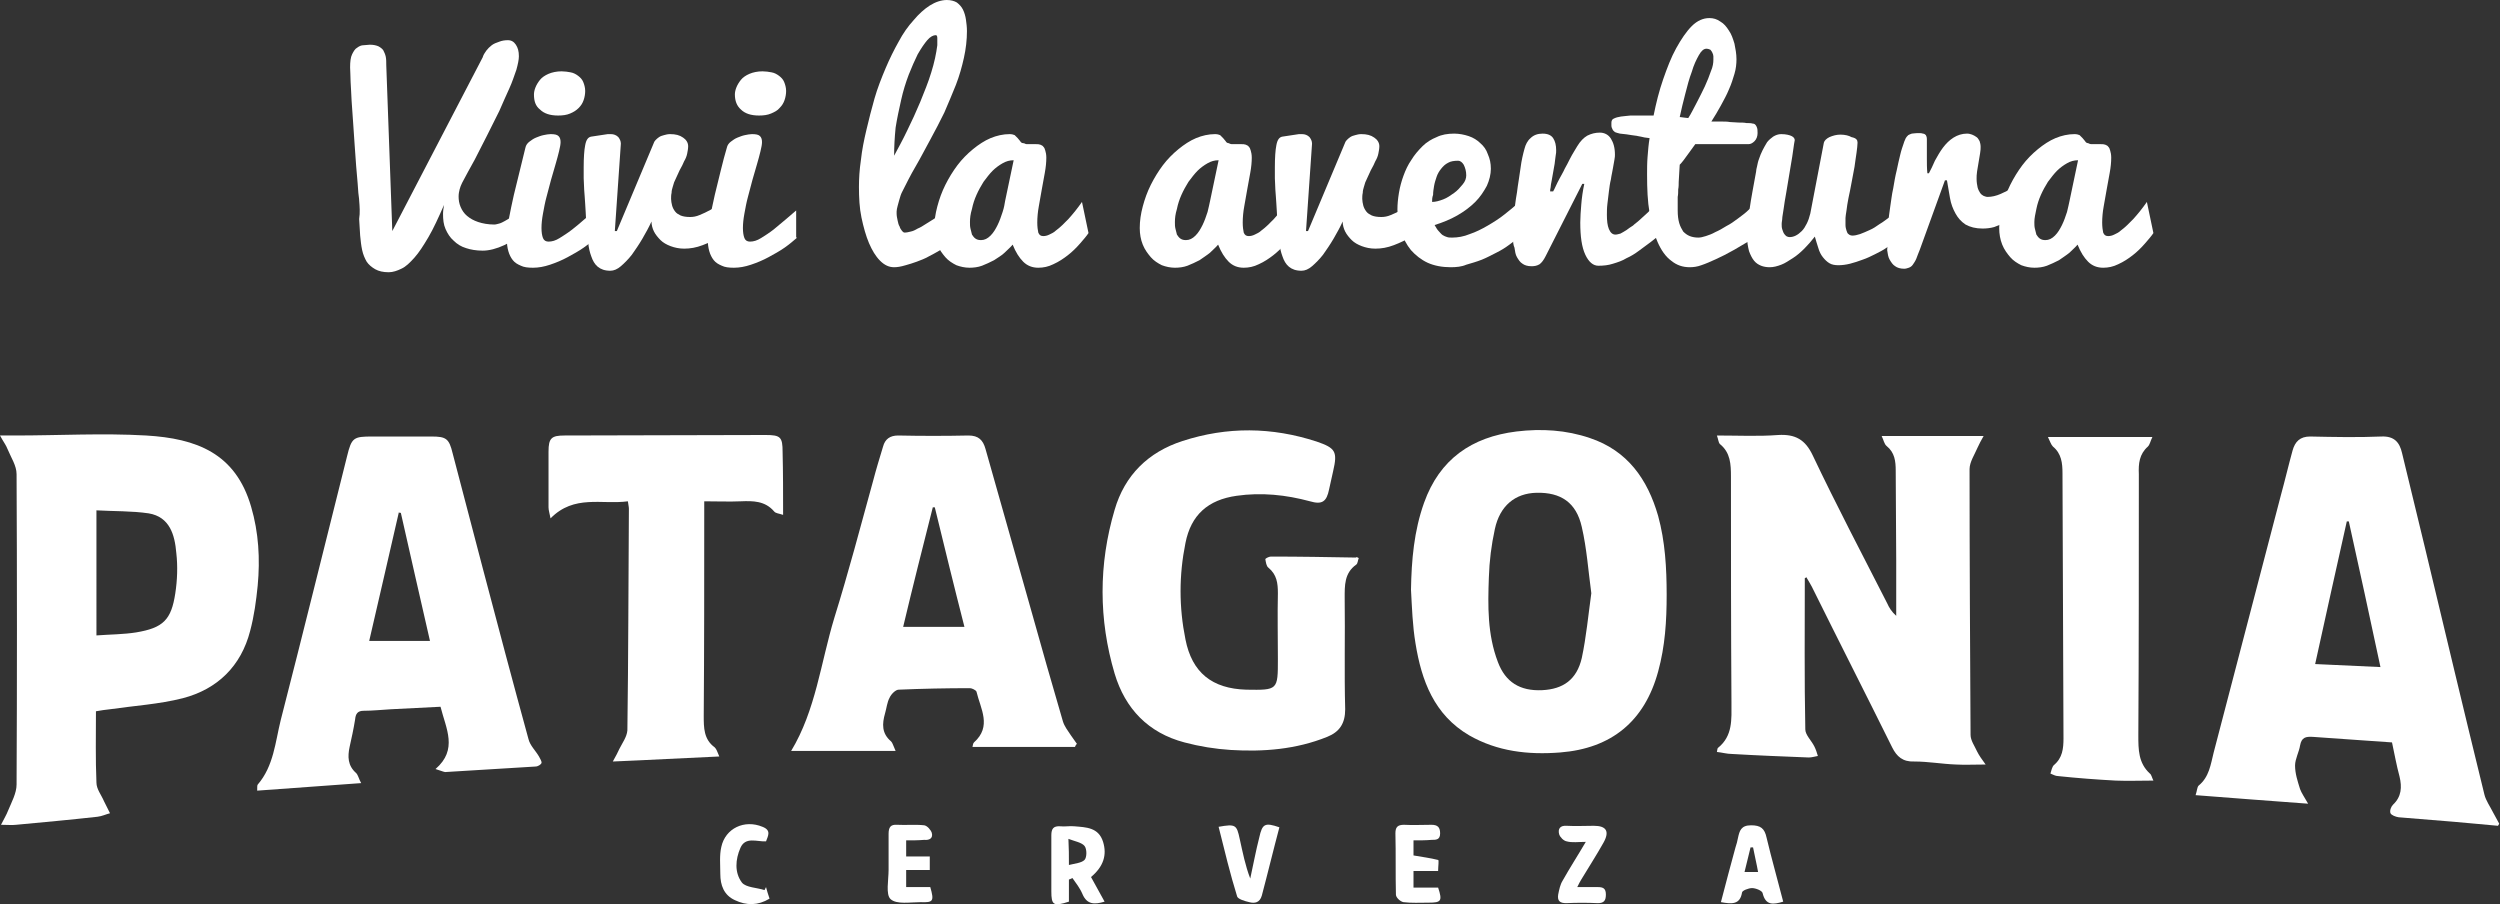 <?xml version="1.0" encoding="utf-8"?>
<!-- Generator: Adobe Illustrator 19.0.0, SVG Export Plug-In . SVG Version: 6.00 Build 0)  -->
<svg version="1.1" id="Layer_1" xmlns="http://www.w3.org/2000/svg" xmlns:xlink="http://www.w3.org/1999/xlink" x="0px" y="0px"
	 viewBox="-56 307 497.7 180" style="enable-background:new -56 307 497.7 180;" xml:space="preserve">
<rect x="-56" y="307" width="497.7" height="180" fill="#333333" stroke="none"/>
<style type="text/css">
	.st0{fill:#FFFFFF;}
</style>
<g>
	<g>
		<path class="st0" d="M15.5,346.9c0,0,0-0.4-0.1-1c-0.1-0.6-0.1-1.4-0.2-2.4c-0.1-1-0.2-2.2-0.3-3.5c-0.1-1.3-0.2-2.7-0.3-4.2
			s-0.2-2.9-0.3-4.4c-0.1-1.5-0.2-2.9-0.3-4.3c-0.1-1.4-0.1-2.6-0.2-3.8c0-1.2-0.1-2.1-0.1-2.9c0-1.1,0.1-2,0.4-2.6
			c0.3-0.6,0.6-1.1,1-1.3c0.4-0.3,0.8-0.5,1.3-0.5s0.8-0.1,1.2-0.1c0.7,0,1.2,0.1,1.7,0.3c0.4,0.2,0.8,0.5,1,0.8
			c0.2,0.4,0.4,0.8,0.5,1.3c0.1,0.5,0.1,1.1,0.1,1.7l1.2,33l18-34.6c0.1-0.4,0.4-0.9,0.7-1.3c0.3-0.4,0.7-0.8,1.1-1.1
			c0.4-0.3,0.9-0.5,1.5-0.7c0.5-0.2,1.1-0.3,1.7-0.3c0.7,0,1.2,0.3,1.6,0.9c0.4,0.6,0.6,1.3,0.6,2.3c0,0.7-0.2,1.6-0.5,2.7
			c-0.4,1.1-0.8,2.4-1.4,3.7s-1.3,2.9-2,4.5c-0.8,1.6-1.6,3.2-2.4,4.8c-0.8,1.6-1.7,3.3-2.5,4.9c-0.9,1.6-1.7,3.1-2.5,4.6
			c-0.2,0.4-0.4,0.9-0.5,1.3s-0.2,0.9-0.2,1.4c0,0.7,0.1,1.4,0.4,2.1c0.3,0.7,0.7,1.3,1.3,1.8c0.6,0.5,1.3,0.9,2.2,1.2
			c0.9,0.3,2,0.5,3.2,0.5c0.3,0,0.6-0.1,1-0.2c0.4-0.1,0.7-0.3,1.1-0.5c0.4-0.2,0.8-0.5,1.2-0.7c0.4-0.3,0.8-0.6,1.2-0.8
			c0.9-0.7,1.8-1.4,2.7-2.3l-0.6,5.7c-1.5,1.2-3.1,2.2-4.6,2.9c-1.5,0.7-3,1.1-4.3,1.1c-1.3,0-2.4-0.2-3.3-0.5
			c-1-0.3-1.8-0.8-2.5-1.5c-0.7-0.6-1.2-1.4-1.6-2.3c-0.4-0.9-0.5-1.9-0.5-3c0-0.6,0.1-1.2,0.2-1.8c-1.1,2.5-2.1,4.7-3.1,6.4
			c-1,1.7-1.9,3.1-2.8,4.1c-0.9,1-1.7,1.8-2.6,2.2c-0.8,0.4-1.7,0.7-2.5,0.7c-1.1,0-2-0.2-2.7-0.6c-0.7-0.4-1.3-0.9-1.7-1.5
			c-0.4-0.7-0.7-1.4-0.9-2.3c-0.2-0.9-0.3-1.9-0.4-2.9c-0.1-1.1-0.1-2.2-0.2-3.3C15.7,349.3,15.6,348.1,15.5,346.9z"/>
		<path class="st0" d="M62.7,354.3c-0.7,0.6-1.5,1.3-2.5,2c-1,0.7-2.1,1.3-3.2,1.9c-1.1,0.6-2.3,1.1-3.5,1.5s-2.3,0.6-3.4,0.6
			c-1,0-1.8-0.1-2.4-0.4c-0.7-0.3-1.2-0.6-1.6-1.1c-0.4-0.5-0.7-1.1-0.9-1.8c-0.2-0.7-0.3-1.5-0.3-2.3c0-1.2,0.1-2.5,0.4-4.1
			c0.3-1.5,0.6-3.1,1-4.8s0.8-3.3,1.2-4.9c0.4-1.6,0.8-3.2,1.1-4.5c0.1-0.5,0.4-0.9,0.8-1.2s0.8-0.6,1.3-0.8c0.5-0.2,1-0.4,1.5-0.5
			c0.5-0.1,1-0.2,1.4-0.2c0.8,0,1.3,0.1,1.6,0.4c0.3,0.3,0.4,0.7,0.4,1.2c0,0.4-0.1,1-0.3,1.8c-0.2,0.8-0.4,1.6-0.7,2.6
			c-0.3,1-0.6,2-0.9,3.1c-0.3,1.1-0.6,2.2-0.9,3.4c-0.3,1.1-0.5,2.2-0.7,3.3c-0.2,1.1-0.3,2-0.3,2.9c0,0.8,0.1,1.5,0.3,2
			c0.2,0.5,0.6,0.7,1.1,0.7c0.7,0,1.4-0.2,2.2-0.7c0.8-0.5,1.6-1,2.5-1.7s1.6-1.3,2.4-2c0.8-0.7,1.5-1.3,2.1-1.8V354.3z M50.3,325.8
			c0-0.4,0.1-0.9,0.3-1.4c0.2-0.5,0.5-1,0.9-1.5c0.4-0.5,1-0.9,1.7-1.2s1.6-0.5,2.6-0.5c0.6,0,1.3,0.1,1.8,0.2
			c0.6,0.1,1.1,0.4,1.5,0.7c0.4,0.3,0.8,0.7,1,1.2c0.2,0.5,0.4,1.1,0.4,1.8c0,0.6-0.1,1.2-0.3,1.8c-0.2,0.6-0.5,1.1-1,1.6
			s-1,0.8-1.7,1.1c-0.7,0.3-1.5,0.4-2.4,0.4c-1.6,0-2.8-0.4-3.6-1.2C50.6,328.1,50.3,327.1,50.3,325.8z"/>
		<path class="st0" d="M60.7,351.2c-0.1-1.4-0.1-2.6-0.2-3.6s-0.1-2-0.2-2.8c0-0.8-0.1-1.6-0.1-2.3c0-0.7,0-1.4,0-2.2
			c0-1.9,0.1-3.4,0.3-4.4c0.2-1.1,0.6-1.6,1.2-1.7l3.3-0.5c0.1,0,0.2,0,0.3,0c0.1,0,0.2,0,0.3,0c0.6,0,1.1,0.2,1.5,0.6
			c0.3,0.4,0.5,0.8,0.5,1.3L66.4,353l0.4,0l7.3-17.4c0.1-0.3,0.2-0.5,0.4-0.7c0.2-0.2,0.4-0.4,0.7-0.6c0.3-0.2,0.6-0.3,1-0.4
			c0.4-0.1,0.7-0.2,1.2-0.2c1.1,0,1.9,0.2,2.6,0.7c0.6,0.4,1,1,1,1.7c0,0.5-0.1,1-0.2,1.5c-0.1,0.5-0.3,1-0.6,1.5
			c-0.2,0.5-0.5,1.1-0.9,1.8c-0.3,0.7-0.7,1.5-1.1,2.4c-0.1,0.3-0.2,0.7-0.3,1c-0.1,0.3-0.2,0.7-0.2,1.1c-0.1,0.4-0.1,0.8-0.1,1.2
			c0,0.4,0.1,0.9,0.2,1.3s0.3,0.8,0.6,1.2s0.7,0.6,1.1,0.8c0.5,0.2,1.1,0.3,1.9,0.3c0.6,0,1.2-0.1,1.9-0.4c0.7-0.3,1.4-0.6,2.1-1
			c0.8-0.4,1.5-0.9,2.3-1.4v6.5c-1.2,0.8-2.5,1.4-3.8,1.9c-1.3,0.5-2.5,0.7-3.7,0.7c-1,0-1.9-0.2-2.7-0.5c-0.8-0.3-1.5-0.7-2-1.2
			c-0.5-0.5-1-1.1-1.3-1.7c-0.3-0.6-0.5-1.3-0.5-2c-0.5,1.1-1.1,2.2-1.8,3.4c-0.7,1.2-1.4,2.2-2.1,3.2c-0.7,0.9-1.5,1.7-2.2,2.3
			c-0.7,0.6-1.4,0.9-2.1,0.9c-1.1,0-1.9-0.3-2.5-0.8c-0.6-0.5-1-1.2-1.3-2.1c-0.3-0.8-0.5-1.7-0.6-2.7c-0.1-1-0.2-1.9-0.2-2.8
			L60.7,351.2z"/>
		<path class="st0" d="M102.7,354.3c-0.7,0.6-1.5,1.3-2.5,2c-1,0.7-2.1,1.3-3.2,1.9c-1.1,0.6-2.3,1.1-3.5,1.5
			c-1.2,0.4-2.3,0.6-3.4,0.6c-1,0-1.8-0.1-2.4-0.4c-0.7-0.3-1.2-0.6-1.6-1.1c-0.4-0.5-0.7-1.1-0.9-1.8c-0.2-0.7-0.3-1.5-0.3-2.3
			c0-1.2,0.1-2.5,0.4-4.1c0.3-1.5,0.6-3.1,1-4.8c0.4-1.7,0.8-3.3,1.2-4.9c0.4-1.6,0.8-3.2,1.2-4.5c0.1-0.5,0.4-0.9,0.8-1.2
			c0.4-0.3,0.8-0.6,1.3-0.8c0.5-0.2,1-0.4,1.5-0.5s1-0.2,1.4-0.2c0.8,0,1.3,0.1,1.6,0.4c0.3,0.3,0.4,0.7,0.4,1.2
			c0,0.4-0.1,1-0.3,1.8c-0.2,0.8-0.4,1.6-0.7,2.6c-0.3,1-0.6,2-0.9,3.1c-0.3,1.1-0.6,2.2-0.9,3.4c-0.3,1.1-0.5,2.2-0.7,3.3
			c-0.2,1.1-0.3,2-0.3,2.9c0,0.8,0.1,1.5,0.3,2c0.2,0.5,0.6,0.7,1.1,0.7c0.7,0,1.4-0.2,2.2-0.7c0.8-0.5,1.6-1,2.5-1.7
			c0.8-0.7,1.6-1.3,2.4-2c0.8-0.7,1.5-1.3,2.1-1.8V354.3z M90.3,325.8c0-0.4,0.1-0.9,0.3-1.4c0.2-0.5,0.5-1,0.9-1.5
			c0.4-0.5,1-0.9,1.7-1.2s1.6-0.5,2.6-0.5c0.6,0,1.3,0.1,1.8,0.2c0.6,0.1,1.1,0.4,1.5,0.7c0.4,0.3,0.8,0.7,1,1.2s0.4,1.1,0.4,1.8
			c0,0.6-0.1,1.2-0.3,1.8c-0.2,0.6-0.5,1.1-1,1.6c-0.4,0.5-1,0.8-1.7,1.1c-0.7,0.3-1.5,0.4-2.4,0.4c-1.6,0-2.8-0.4-3.6-1.2
			C90.7,328.1,90.3,327.1,90.3,325.8z"/>
		<path class="st0" d="M122,360.2c-1,0-1.9-0.4-2.8-1.3c-0.9-0.9-1.6-2.1-2.2-3.5s-1.1-3.2-1.5-5.1c-0.4-1.9-0.5-4-0.5-6.1
			c0-1.6,0.1-3.4,0.4-5.4c0.2-1.9,0.6-3.9,1.1-6c0.5-2.1,1-4.1,1.6-6.2s1.4-4.1,2.2-6c0.8-1.9,1.7-3.7,2.6-5.3
			c0.9-1.7,1.9-3.1,3-4.3c1-1.2,2.1-2.2,3.2-2.9c1.1-0.7,2.3-1.1,3.4-1.1c0.8,0,1.5,0.2,2,0.5c0.5,0.4,0.9,0.8,1.2,1.4
			c0.3,0.6,0.5,1.3,0.6,2c0.1,0.7,0.2,1.5,0.2,2.3c0,1.7-0.2,3.5-0.6,5.3c-0.4,1.8-0.9,3.6-1.6,5.4c-0.7,1.8-1.5,3.6-2.3,5.5
			c-0.9,1.8-1.8,3.6-2.8,5.4c-1,1.8-1.9,3.6-2.9,5.3s-1.9,3.5-2.7,5.1c-0.1,0.2-0.2,0.4-0.3,0.7c-0.1,0.3-0.2,0.6-0.3,1
			c-0.1,0.3-0.2,0.7-0.3,1.1c-0.1,0.4-0.2,0.8-0.2,1.1v0.4c0,0.5,0.1,0.9,0.2,1.4s0.2,0.9,0.4,1.2c0.1,0.4,0.3,0.6,0.5,0.9
			c0.2,0.2,0.3,0.3,0.5,0.3c0.4,0,0.8-0.1,1.2-0.2c0.5-0.1,0.9-0.3,1.4-0.6c0.5-0.2,1-0.5,1.6-0.9c0.5-0.3,1.1-0.7,1.6-1
			c1.2-0.8,2.4-1.7,3.7-2.7l2.3,5.8c-1.6,1.2-3.3,2.2-4.9,3.2c-0.7,0.4-1.4,0.8-2.2,1.2c-0.7,0.4-1.5,0.7-2.3,1
			c-0.8,0.3-1.5,0.5-2.2,0.7C123.3,360.1,122.6,360.2,122,360.2z M122,338c0.8-1.5,1.7-3.1,2.6-5c0.9-1.8,1.8-3.8,2.6-5.7
			c0.8-2,1.6-3.9,2.2-5.9c0.6-1.9,1-3.8,1.2-5.4c0-0.5,0-1,0-1.4c0-0.4-0.1-0.6-0.3-0.6c-0.5,0-1.1,0.3-1.7,1
			c-0.6,0.7-1.2,1.6-1.9,2.8c-0.6,1.2-1.2,2.6-1.8,4.1c-0.6,1.6-1.1,3.2-1.5,5c-0.4,1.8-0.8,3.6-1.1,5.5
			C122.1,334.4,122,336.3,122,338z"/>
		<path class="st0" d="M160.7,353.4c-0.4,0.6-1,1.3-1.7,2.1c-0.7,0.8-1.5,1.6-2.4,2.3c-0.9,0.7-1.8,1.3-2.9,1.8c-1,0.5-2,0.7-3,0.7
			c-1.2,0-2.2-0.4-3-1.2c-0.8-0.8-1.5-1.9-2.1-3.4c-0.4,0.5-1,1-1.6,1.6s-1.4,1-2.1,1.5c-0.8,0.4-1.6,0.8-2.4,1.1
			c-0.8,0.3-1.7,0.4-2.5,0.4c-0.9,0-1.8-0.2-2.6-0.5c-0.8-0.4-1.6-0.9-2.2-1.6c-0.6-0.7-1.2-1.5-1.6-2.5c-0.4-1-0.6-2.1-0.6-3.3
			c0-1.4,0.2-2.8,0.6-4.3c0.4-1.5,0.9-2.9,1.6-4.3c0.7-1.4,1.5-2.7,2.4-3.9c0.9-1.2,2-2.3,3.1-3.2c1.1-0.9,2.3-1.7,3.5-2.2
			c1.2-0.5,2.5-0.8,3.8-0.8c0.4,0,0.8,0.1,1,0.2c0.2,0.2,0.4,0.4,0.6,0.6c0.2,0.2,0.3,0.4,0.5,0.6c0.1,0.2,0.3,0.4,0.6,0.4
			s0.4,0.2,0.7,0.2c0.2,0,0.5,0,0.7,0c0.2,0,0.4,0,0.6,0c0.2,0,0.4,0,0.6,0c0.3,0,0.5,0,0.8,0.1c0.2,0.1,0.5,0.2,0.6,0.4
			c0.2,0.2,0.3,0.4,0.4,0.8c0.1,0.3,0.2,0.8,0.2,1.4c0,0.9-0.1,1.9-0.3,3c-0.2,1.1-0.4,2.2-0.6,3.3c-0.2,1.1-0.4,2.3-0.6,3.4
			c-0.2,1.1-0.3,2.2-0.3,3.2c0,0.9,0.1,1.5,0.2,2c0.2,0.5,0.5,0.7,1,0.7c0.4,0,0.8-0.1,1.2-0.3c0.4-0.2,0.9-0.4,1.3-0.8
			c0.4-0.3,0.9-0.7,1.3-1.1c0.4-0.4,0.8-0.8,1.2-1.2c0.9-1,1.8-2.1,2.7-3.4L160.7,353.4z M137.1,351.2c0,0.5,0,0.9,0.1,1.3
			c0.1,0.4,0.2,0.8,0.3,1.2c0.2,0.3,0.4,0.6,0.7,0.8c0.3,0.2,0.6,0.3,1.1,0.3c0.7,0,1.3-0.3,1.9-0.9c0.6-0.6,1-1.3,1.4-2.1
			c0.4-0.8,0.7-1.7,1-2.6s0.4-1.6,0.5-2.2l1.7-8.1c-0.8,0-1.5,0.2-2.2,0.6c-0.7,0.4-1.4,0.9-2,1.5s-1.2,1.4-1.8,2.2
			c-0.5,0.8-1,1.7-1.4,2.6c-0.4,0.9-0.7,1.8-0.9,2.8C137.2,349.6,137.1,350.4,137.1,351.2z"/>
		<path class="st0" d="M201.6,353.4c-0.4,0.6-1,1.3-1.7,2.1c-0.7,0.8-1.5,1.6-2.4,2.3c-0.9,0.7-1.8,1.3-2.9,1.8c-1,0.5-2,0.7-3,0.7
			c-1.2,0-2.2-0.4-3-1.2c-0.8-0.8-1.5-1.9-2.1-3.4c-0.4,0.5-1,1-1.6,1.6c-0.6,0.5-1.4,1-2.1,1.5c-0.8,0.4-1.6,0.8-2.4,1.1
			c-0.8,0.3-1.7,0.4-2.5,0.4c-0.9,0-1.8-0.2-2.6-0.5c-0.8-0.4-1.6-0.9-2.2-1.6c-0.6-0.7-1.2-1.5-1.6-2.5c-0.4-1-0.6-2.1-0.6-3.3
			c0-1.4,0.2-2.8,0.6-4.3c0.4-1.5,0.9-2.9,1.6-4.3c0.7-1.4,1.5-2.7,2.4-3.9c0.9-1.2,2-2.3,3.1-3.2c1.1-0.9,2.3-1.7,3.5-2.2
			c1.2-0.5,2.5-0.8,3.8-0.8c0.4,0,0.8,0.1,1,0.2c0.2,0.2,0.4,0.4,0.6,0.6c0.2,0.2,0.3,0.4,0.5,0.6c0.1,0.2,0.3,0.4,0.6,0.4
			c0.2,0.1,0.4,0.2,0.7,0.2c0.2,0,0.5,0,0.7,0c0.2,0,0.4,0,0.6,0c0.2,0,0.4,0,0.6,0c0.3,0,0.5,0,0.8,0.1c0.2,0.1,0.5,0.2,0.6,0.4
			c0.2,0.2,0.3,0.4,0.4,0.8c0.1,0.3,0.2,0.8,0.2,1.4c0,0.9-0.1,1.9-0.3,3c-0.2,1.1-0.4,2.2-0.6,3.3c-0.2,1.1-0.4,2.3-0.6,3.4
			c-0.2,1.1-0.3,2.2-0.3,3.2c0,0.9,0.1,1.5,0.2,2c0.2,0.5,0.5,0.7,1,0.7c0.4,0,0.8-0.1,1.2-0.3c0.4-0.2,0.9-0.4,1.3-0.8
			c0.4-0.3,0.9-0.7,1.3-1.1c0.4-0.4,0.8-0.8,1.2-1.2c0.9-1,1.8-2.1,2.7-3.4L201.6,353.4z M177.9,351.2c0,0.5,0,0.9,0.1,1.3
			c0.1,0.4,0.2,0.8,0.3,1.2c0.2,0.3,0.4,0.6,0.7,0.8c0.3,0.2,0.6,0.3,1.1,0.3c0.7,0,1.3-0.3,1.9-0.9c0.6-0.6,1-1.3,1.4-2.1
			c0.4-0.8,0.7-1.7,1-2.6c0.2-0.9,0.4-1.6,0.5-2.2l1.7-8.1c-0.8,0-1.5,0.2-2.2,0.6c-0.7,0.4-1.4,0.9-2,1.5s-1.2,1.4-1.8,2.2
			c-0.5,0.8-1,1.7-1.4,2.6c-0.4,0.9-0.7,1.8-0.9,2.8C178,349.6,177.9,350.4,177.9,351.2z"/>
		<path class="st0" d="M198.3,351.2c-0.1-1.4-0.1-2.6-0.2-3.6s-0.1-2-0.2-2.8c0-0.8-0.1-1.6-0.1-2.3c0-0.7,0-1.4,0-2.2
			c0-1.9,0.1-3.4,0.3-4.4c0.2-1.1,0.6-1.6,1.2-1.7l3.3-0.5c0.1,0,0.2,0,0.3,0c0.1,0,0.2,0,0.3,0c0.6,0,1.1,0.2,1.5,0.6
			c0.3,0.4,0.5,0.8,0.5,1.3L204,353l0.4,0l7.3-17.4c0.1-0.3,0.2-0.5,0.4-0.7c0.2-0.2,0.4-0.4,0.7-0.6c0.3-0.2,0.6-0.3,1-0.4
			c0.4-0.1,0.7-0.2,1.2-0.2c1.1,0,1.9,0.2,2.6,0.7c0.6,0.4,1,1,1,1.7c0,0.5-0.1,1-0.2,1.5c-0.1,0.5-0.3,1-0.6,1.5
			c-0.2,0.5-0.5,1.1-0.9,1.8c-0.3,0.7-0.7,1.5-1.1,2.4c-0.1,0.3-0.2,0.7-0.3,1c-0.1,0.3-0.2,0.7-0.2,1.1c-0.1,0.4-0.1,0.8-0.1,1.2
			c0,0.4,0.1,0.9,0.2,1.3s0.3,0.8,0.6,1.2s0.7,0.6,1.1,0.8c0.5,0.2,1.1,0.3,1.9,0.3c0.6,0,1.2-0.1,1.9-0.4c0.7-0.3,1.4-0.6,2.1-1
			c0.8-0.4,1.5-0.9,2.3-1.4v6.5c-1.2,0.8-2.5,1.4-3.8,1.9c-1.3,0.5-2.5,0.7-3.7,0.7c-1,0-1.9-0.2-2.7-0.5c-0.8-0.3-1.5-0.7-2-1.2
			c-0.5-0.5-1-1.1-1.3-1.7c-0.3-0.6-0.5-1.3-0.5-2c-0.5,1.1-1.1,2.2-1.8,3.4c-0.7,1.2-1.4,2.2-2.1,3.2c-0.7,0.9-1.5,1.7-2.2,2.3
			c-0.7,0.6-1.4,0.9-2.1,0.9c-1.1,0-1.9-0.3-2.5-0.8c-0.6-0.5-1-1.2-1.3-2.1c-0.3-0.8-0.5-1.7-0.6-2.7c-0.1-1-0.2-1.9-0.2-2.8
			L198.3,351.2z"/>
		<path class="st0" d="M232.8,360.2c-1.7,0-3.3-0.3-4.6-0.9c-1.3-0.6-2.4-1.5-3.3-2.5c-0.9-1.1-1.5-2.3-2-3.7
			c-0.4-1.4-0.7-2.9-0.7-4.4c0-1,0.1-2.1,0.3-3.3c0.2-1.2,0.5-2.3,0.9-3.4c0.4-1.1,0.9-2.2,1.6-3.2c0.6-1,1.4-1.9,2.2-2.7
			c0.8-0.8,1.8-1.4,2.8-1.8c1-0.5,2.2-0.7,3.5-0.7c1,0,2,0.2,2.9,0.5c0.9,0.3,1.7,0.8,2.3,1.4c0.7,0.6,1.2,1.3,1.5,2.2
			c0.4,0.9,0.6,1.8,0.6,2.9c0,1.1-0.3,2.3-0.8,3.4c-0.6,1.1-1.3,2.2-2.3,3.2c-1,1-2.2,1.9-3.6,2.7c-1.4,0.8-2.9,1.4-4.5,1.9
			c0.3,0.5,0.5,0.9,0.8,1.2c0.3,0.3,0.5,0.6,0.8,0.8s0.6,0.3,0.9,0.4c0.3,0.1,0.6,0.1,1,0.1c1.1,0,2.3-0.2,3.5-0.7
			c1.2-0.4,2.4-1,3.6-1.7c1.2-0.7,2.3-1.4,3.3-2.2c1-0.8,1.9-1.5,2.6-2.2l3.6,3.7c-1.6,1.7-3.4,3.2-5.2,4.5
			c-0.8,0.6-1.6,1.1-2.6,1.6s-1.9,1-2.9,1.4c-1,0.4-2.1,0.7-3.1,1C235,360.1,233.9,360.2,232.8,360.2z M229.1,347.2
			c0.7,0,1.4-0.2,2.2-0.5c0.8-0.3,1.5-0.8,2.2-1.3c0.7-0.5,1.2-1.1,1.7-1.7c0.5-0.6,0.7-1.2,0.7-1.8c0-0.8-0.2-1.5-0.5-2.1
			c-0.3-0.5-0.7-0.8-1.1-0.8c-0.8,0-1.5,0.1-2,0.4c-0.6,0.3-1,0.7-1.4,1.2c-0.4,0.5-0.7,1-0.9,1.6c-0.2,0.6-0.4,1.2-0.5,1.8
			c-0.1,0.6-0.2,1.2-0.2,1.8C229.1,346.3,229.1,346.8,229.1,347.2z"/>
		<path class="st0" d="M245.2,354.4c0-1.2,0.1-2.6,0.2-4.2c0.1-1.6,0.3-3.2,0.6-4.9c0.2-1.7,0.5-3.2,0.7-4.8s0.5-2.8,0.8-3.9
			c0.2-0.8,0.6-1.6,1.2-2.1c0.6-0.6,1.4-0.9,2.4-0.9c1,0,1.7,0.3,2.1,0.9c0.4,0.6,0.6,1.4,0.6,2.4c0,0.3,0,0.7-0.1,1.1
			c-0.1,0.5-0.1,1-0.2,1.6c-0.1,0.6-0.2,1.1-0.3,1.7c-0.1,0.6-0.2,1.2-0.3,1.7c-0.1,0.5-0.2,1-0.2,1.3c-0.1,0.4-0.1,0.6-0.1,0.8h0.6
			c0.1-0.2,0.3-0.5,0.5-1c0.2-0.5,0.5-1,0.8-1.6c0.3-0.6,0.7-1.2,1-1.9c0.4-0.7,0.7-1.3,1-1.9c0.3-0.6,0.6-1.1,0.9-1.6
			c0.3-0.5,0.5-0.8,0.6-1c0.6-1,1.3-1.7,2-2.1c0.8-0.4,1.6-0.6,2.5-0.6c0.9,0,1.7,0.4,2.2,1.2c0.5,0.8,0.8,1.8,0.8,3.2
			c0,0.2,0,0.5-0.1,1c-0.1,0.5-0.2,1.1-0.3,1.7c-0.1,0.7-0.3,1.4-0.4,2.2c-0.2,0.8-0.3,1.6-0.4,2.4c-0.1,0.8-0.2,1.7-0.3,2.5
			c-0.1,0.8-0.1,1.6-0.1,2.2c0,1.1,0.1,2.1,0.4,2.8c0.3,0.7,0.7,1.1,1.3,1.1c0.3,0,0.6-0.1,1-0.2c0.4-0.2,0.7-0.4,1.2-0.7
			c0.4-0.3,0.8-0.6,1.3-0.9c0.4-0.4,0.9-0.7,1.3-1.1c1-0.9,2-1.8,3.1-2.9l0.5,6.2l-1.4,1.1c-0.8,0.6-1.5,1.1-2.3,1.7
			c-0.8,0.6-1.6,1.1-2.5,1.5c-0.8,0.5-1.7,0.8-2.7,1.1c-0.9,0.3-1.9,0.4-2.9,0.4c-1,0-1.9-0.7-2.6-2.2c-0.7-1.5-1-3.6-1-6.4
			c0-1.1,0.1-2.3,0.2-3.6c0.1-1.3,0.3-2.7,0.6-4.1h-0.4l-7.3,14.4c-0.4,0.8-0.8,1.3-1.2,1.6c-0.5,0.3-1,0.4-1.6,0.4
			c-0.8,0-1.4-0.2-1.8-0.5c-0.5-0.3-0.8-0.8-1.1-1.3s-0.4-1.2-0.5-1.9C245.3,355.9,245.2,355.2,245.2,354.4z"/>
		<path class="st0" d="M294,354c-1.8,1-3.4,1.9-4.7,2.7c-1.4,0.8-2.6,1.4-3.7,1.9s-2,0.9-2.9,1.2c-0.8,0.3-1.6,0.4-2.3,0.4
			c-1.4,0-2.6-0.4-3.7-1.3c-1.1-0.8-2-2.1-2.7-3.7c-0.7-1.6-1.3-3.5-1.6-5.8c-0.4-2.3-0.5-4.8-0.5-7.7c0-1.1,0-2.3,0.1-3.5
			c0.1-1.3,0.2-2.5,0.4-3.7c-0.6-0.1-1-0.1-1.3-0.2c-0.3-0.1-0.6-0.1-1-0.2c-0.3-0.1-0.8-0.1-1.3-0.2c-0.5-0.1-1.3-0.2-2.3-0.3
			c-0.4-0.1-0.8-0.2-1-0.3c-0.2-0.2-0.4-0.3-0.5-0.6c-0.1-0.2-0.2-0.4-0.2-0.7c0-0.2,0-0.4,0-0.6c0-0.4,0.2-0.7,0.5-0.8
			c0.4-0.2,0.8-0.3,1.4-0.4c0.6-0.1,1.2-0.1,1.9-0.2c0.7,0,1.3,0,1.9,0c0.6,0,1.2,0,1.7,0c0.5,0,0.8,0,1,0c0.5-2.5,1.1-4.9,1.9-7.2
			c0.8-2.3,1.6-4.4,2.6-6.2c1-1.8,2-3.3,3.1-4.4c1.1-1.1,2.3-1.6,3.5-1.6c0.8,0,1.5,0.2,2.2,0.7c0.7,0.4,1.2,1,1.7,1.8
			c0.5,0.7,0.8,1.6,1.1,2.6c0.2,1,0.4,2,0.4,3.1c0,0.9-0.1,1.9-0.4,2.9c-0.3,1-0.6,2-1.1,3.1c-0.4,1-1,2.1-1.6,3.2
			c-0.6,1.1-1.2,2.1-1.9,3.2c0.2,0,0.4,0,0.8,0c0.4,0,0.8,0,1.3,0c0.5,0,1.1,0,1.6,0.1c0.6,0,1.2,0.1,1.7,0.1c0.6,0,1.1,0,1.6,0.1
			c0.5,0,0.9,0,1.2,0.1c0.4,0,0.6,0.2,0.8,0.6c0.2,0.4,0.2,0.8,0.2,1.3c0,0.6-0.2,1.2-0.6,1.6c-0.4,0.4-0.8,0.6-1.2,0.6h-10.6
			c-0.5,0.7-1.1,1.5-1.6,2.2c-0.5,0.7-1,1.4-1.5,1.9c-0.1,1.1-0.1,2.3-0.2,3.4c0,0.5,0,1-0.1,1.5c0,0.5,0,1-0.1,1.5c0,0.5,0,1,0,1.4
			c0,0.5,0,0.9,0,1.3c0,1,0.1,1.8,0.3,2.5c0.2,0.7,0.5,1.2,0.8,1.7c0.4,0.4,0.8,0.7,1.3,0.9c0.5,0.2,1.1,0.3,1.7,0.3
			c0.4,0,0.9-0.1,1.5-0.3c0.6-0.2,1.2-0.4,1.9-0.8c0.7-0.3,1.4-0.7,2.2-1.2c0.8-0.4,1.5-0.9,2.3-1.5s1.5-1.1,2.1-1.7
			c0.7-0.6,1.3-1.2,1.9-1.8V354z M285.1,318.9c0-0.2,0-0.4,0-0.7c0-0.2-0.1-0.5-0.2-0.7c-0.1-0.2-0.2-0.4-0.4-0.6
			c-0.2-0.1-0.5-0.2-0.8-0.2c-0.5,0-1,0.4-1.5,1.3c-0.5,0.9-1,1.9-1.4,3.3c-0.5,1.3-0.9,2.8-1.3,4.4c-0.4,1.6-0.8,3.1-1.1,4.6
			c0.3,0,0.6,0.1,0.8,0.1s0.6,0.1,0.9,0.1c0.6-0.9,1.1-2,1.7-3.1c0.6-1.1,1.1-2.2,1.6-3.2c0.5-1.1,0.9-2.1,1.2-3
			C285,320.3,285.1,319.5,285.1,318.9z"/>
		<path class="st0" d="M313.8,335.4c0,0.5-0.1,1.2-0.2,2c-0.1,0.9-0.3,1.8-0.4,2.8c-0.2,1-0.4,2.1-0.6,3.2c-0.2,1.1-0.4,2.1-0.6,3
			c-0.2,0.9-0.3,1.8-0.4,2.5c-0.1,0.7-0.2,1.2-0.2,1.5c0,0.5,0,1,0,1.4c0,0.4,0.1,0.8,0.2,1.1c0.1,0.3,0.2,0.6,0.4,0.7
			c0.2,0.2,0.5,0.3,0.8,0.3c0.4,0,0.9-0.1,1.5-0.3c0.6-0.2,1.2-0.5,1.9-0.8c0.7-0.3,1.3-0.7,2-1.2c0.7-0.4,1.3-0.9,2-1.4
			c0.6-0.5,1.2-1,1.7-1.4c0.5-0.5,0.9-0.9,1.2-1.3c0,0.6,0,1.2,0,1.7c0,0.5,0,1,0,1.4c0,0.5,0,0.9,0,1.4c0,0.5,0,1,0,1.6
			c-0.4,0.4-0.9,0.8-1.5,1.3c-0.6,0.5-1.3,0.9-2,1.4c-0.7,0.5-1.5,0.9-2.3,1.3c-0.8,0.4-1.6,0.8-2.5,1.1c-0.8,0.3-1.7,0.6-2.5,0.8
			c-0.8,0.2-1.6,0.3-2.3,0.3c-0.7,0-1.3-0.1-1.8-0.4c-0.5-0.3-0.9-0.7-1.3-1.2c-0.4-0.5-0.7-1.1-0.9-1.8c-0.2-0.7-0.5-1.5-0.7-2.3
			c-0.7,0.9-1.4,1.7-2.1,2.4c-0.7,0.7-1.5,1.4-2.3,1.9c-0.8,0.5-1.5,1-2.3,1.3c-0.8,0.3-1.5,0.5-2.3,0.5c-0.6,0-1.2-0.1-1.7-0.3
			c-0.5-0.2-1-0.5-1.4-1c-0.4-0.5-0.7-1.1-1-1.9c-0.2-0.8-0.4-1.8-0.4-2.9c0-1.4,0.2-3.2,0.5-5.4c0.3-2.2,0.8-4.7,1.3-7.5
			c0-0.3,0.1-0.7,0.2-1.1c0.1-0.5,0.2-1,0.4-1.5c0.2-0.6,0.4-1.1,0.7-1.7c0.3-0.6,0.6-1.1,0.9-1.6c0.4-0.5,0.8-0.8,1.2-1.1
			c0.5-0.3,1-0.5,1.6-0.5c1,0,1.7,0.2,2.1,0.4c0.4,0.2,0.6,0.5,0.6,0.8c-0.2,1-0.3,2.1-0.5,3.3c-0.2,1.2-0.4,2.4-0.6,3.6
			c-0.2,1.2-0.4,2.4-0.6,3.6c-0.2,1.2-0.4,2.2-0.5,3.1c-0.1,0.9-0.3,1.6-0.3,2.2c-0.1,0.6-0.1,0.8-0.1,0.9c0,0.3,0,0.7,0.1,1
			c0.1,0.3,0.2,0.6,0.3,0.8c0.1,0.2,0.3,0.4,0.5,0.6c0.2,0.1,0.4,0.2,0.7,0.2c0.4,0,0.8-0.1,1.2-0.3c0.4-0.2,0.8-0.5,1.2-0.9
			c0.4-0.4,0.7-0.9,1-1.5c0.3-0.6,0.5-1.2,0.7-2l2.7-14.1c0.1-0.4,0.5-0.8,1.1-1.1c0.7-0.3,1.4-0.5,2.2-0.5c0.9,0,1.7,0.2,2.2,0.5
			C313.6,334.5,313.8,334.9,313.8,335.4z"/>
		<path class="st0" d="M319.8,354.4c0-0.8,0-1.8,0.1-2.8c0.1-1.1,0.2-2.2,0.4-3.4c0.2-1.2,0.3-2.4,0.6-3.7c0.2-1.2,0.4-2.4,0.7-3.6
			c0.2-1.1,0.5-2.2,0.7-3.1c0.2-0.9,0.5-1.7,0.7-2.3c0.1-0.4,0.3-0.7,0.4-1c0.1-0.2,0.3-0.4,0.5-0.6c0.2-0.1,0.4-0.2,0.7-0.3
			c0.3,0,0.6-0.1,1.1-0.1c0.5,0,0.9,0,1.1,0.1c0.3,0,0.5,0.2,0.6,0.3c0.1,0.2,0.2,0.4,0.2,0.8c0,0.3,0,0.8,0,1.4c0,0.7,0,1.5,0,2.5
			c0,1,0,1.9,0.1,2.9h0.3c0.4-0.7,0.8-1.6,1.2-2.5c0.5-0.9,1-1.8,1.6-2.6c0.6-0.8,1.3-1.5,2.1-2c0.8-0.5,1.7-0.8,2.7-0.8
			c0.4,0,0.7,0.1,1,0.2s0.6,0.3,0.9,0.5s0.4,0.5,0.6,0.8c0.1,0.3,0.2,0.7,0.2,1.1c0,0.3,0,0.8-0.1,1.3c-0.1,0.6-0.2,1.2-0.3,1.8
			s-0.2,1.2-0.3,1.8c-0.1,0.6-0.1,1.1-0.1,1.5c0,0.7,0.1,1.2,0.2,1.7c0.1,0.4,0.3,0.8,0.5,1.1c0.2,0.3,0.5,0.5,0.7,0.6
			c0.3,0.1,0.5,0.2,0.8,0.2c0.8,0,1.7-0.2,2.6-0.6c0.9-0.4,1.7-0.8,2.4-1.2c0.9-0.5,1.7-1.1,2.5-1.8l-0.4,6.5
			c-0.5,0.3-1,0.7-1.6,1.1c-0.6,0.4-1.3,0.8-2,1.1c-0.7,0.3-1.4,0.6-2.2,0.9c-0.7,0.2-1.5,0.3-2.3,0.3c-1.4,0-2.5-0.3-3.4-0.8
			c-0.9-0.6-1.5-1.3-2-2.2c-0.5-0.9-0.9-1.9-1.1-3.1c-0.2-1.1-0.4-2.3-0.6-3.5h-0.4l-5,13.8c-0.3,0.7-0.5,1.3-0.7,1.8
			c-0.2,0.5-0.5,0.9-0.7,1.2c-0.2,0.3-0.5,0.5-0.8,0.6c-0.3,0.1-0.6,0.2-0.9,0.2c-0.8,0-1.4-0.2-1.8-0.5c-0.5-0.3-0.8-0.8-1.1-1.3
			s-0.4-1.2-0.5-1.9C319.8,355.9,319.8,355.2,319.8,354.4z"/>
		<path class="st0" d="M372.7,353.4c-0.4,0.6-1,1.3-1.7,2.1c-0.7,0.8-1.5,1.6-2.4,2.3c-0.9,0.7-1.8,1.3-2.9,1.8c-1,0.5-2,0.7-3,0.7
			c-1.2,0-2.2-0.4-3-1.2c-0.8-0.8-1.5-1.9-2.1-3.4c-0.4,0.5-1,1-1.6,1.6c-0.6,0.5-1.4,1-2.1,1.5c-0.8,0.4-1.6,0.8-2.4,1.1
			c-0.8,0.3-1.7,0.4-2.5,0.4c-0.9,0-1.8-0.2-2.6-0.5c-0.8-0.4-1.6-0.9-2.2-1.6c-0.6-0.7-1.2-1.5-1.6-2.5c-0.4-1-0.6-2.1-0.6-3.3
			c0-1.4,0.2-2.8,0.6-4.3c0.4-1.5,0.9-2.9,1.6-4.3c0.7-1.4,1.5-2.7,2.4-3.9c0.9-1.2,2-2.3,3.1-3.2c1.1-0.9,2.3-1.7,3.5-2.2
			c1.2-0.5,2.5-0.8,3.8-0.8c0.4,0,0.8,0.1,1,0.2c0.2,0.2,0.4,0.4,0.6,0.6c0.2,0.2,0.3,0.4,0.5,0.6c0.1,0.2,0.3,0.4,0.6,0.4
			c0.2,0.1,0.4,0.2,0.7,0.2c0.2,0,0.5,0,0.7,0c0.2,0,0.4,0,0.6,0c0.2,0,0.4,0,0.6,0c0.3,0,0.5,0,0.8,0.1c0.2,0.1,0.5,0.2,0.6,0.4
			c0.2,0.2,0.3,0.4,0.4,0.8c0.1,0.3,0.2,0.8,0.2,1.4c0,0.9-0.1,1.9-0.3,3c-0.2,1.1-0.4,2.2-0.6,3.3c-0.2,1.1-0.4,2.3-0.6,3.4
			c-0.2,1.1-0.3,2.2-0.3,3.2c0,0.9,0.1,1.5,0.2,2c0.2,0.5,0.5,0.7,1,0.7c0.4,0,0.8-0.1,1.2-0.3c0.4-0.2,0.9-0.4,1.3-0.8
			c0.4-0.3,0.9-0.7,1.3-1.1c0.4-0.4,0.8-0.8,1.2-1.2c0.9-1,1.8-2.1,2.7-3.4L372.7,353.4z M349,351.2c0,0.5,0,0.9,0.1,1.3
			c0.1,0.4,0.2,0.8,0.3,1.2c0.2,0.3,0.4,0.6,0.7,0.8c0.3,0.2,0.6,0.3,1.1,0.3c0.7,0,1.3-0.3,1.9-0.9c0.6-0.6,1-1.3,1.4-2.1
			c0.4-0.8,0.7-1.7,1-2.6c0.2-0.9,0.4-1.6,0.5-2.2l1.7-8.1c-0.8,0-1.5,0.2-2.2,0.6c-0.7,0.4-1.4,0.9-2,1.5s-1.2,1.4-1.8,2.2
			c-0.5,0.8-1,1.7-1.4,2.6c-0.4,0.9-0.7,1.8-0.9,2.8C349.2,349.6,349,350.4,349,351.2z"/>
	</g>
	<g>
		<path class="st0" d="M441.3,471.4c-2.9-0.3-5.8-0.5-8.8-0.8c-3.7-0.3-7.3-0.6-11-0.9c-0.6-0.1-1.4-0.4-1.6-0.8
			c-0.2-0.5,0.1-1.3,0.5-1.7c1.7-1.6,1.8-3.5,1.3-5.6c-0.6-2.2-1-4.5-1.5-6.8c-5.3-0.4-10.5-0.7-15.7-1.1c-1.5-0.1-2.3,0.1-2.6,1.7
			c-0.2,1.3-1,2.7-1,4c0,1.6,0.5,3.1,1,4.7c0.3,0.8,0.8,1.5,1.6,2.9c-7.9-0.6-15-1.1-22.4-1.7c0.3-0.9,0.3-1.6,0.6-1.9
			c2.1-1.7,2.4-4.2,3-6.6c4.5-17.1,8.9-34.2,13.4-51.3c0.8-2.9,1.5-5.9,2.3-8.8c0.5-1.8,1.5-2.8,3.5-2.8c4.7,0.1,9.5,0.2,14.2,0
			c2.5-0.1,3.6,1.1,4.1,3.3c1.5,6.3,3.1,12.7,4.6,19c3.9,16.3,7.8,32.7,11.8,49c0.3,1.2,1.1,2.3,1.7,3.5c0.4,0.7,0.8,1.5,1.2,2.2
			C441.6,470.9,441.5,471.1,441.3,471.4z M411.6,410.8c-0.1,0-0.3,0-0.4,0c-2.1,9.4-4.2,18.8-6.3,28.4c4.5,0.2,8.6,0.4,13,0.6
			C415.8,429.9,413.7,420.3,411.6,410.8z"/>
		<path class="st0" d="M-36.9,448.6c0,4.9-0.1,9.5,0.1,14.2c0,1.3,1,2.5,1.5,3.7c0.4,0.8,0.8,1.6,1.2,2.4c-0.8,0.2-1.6,0.6-2.5,0.7
			c-5.4,0.6-10.8,1.1-16.2,1.6c-0.8,0.1-1.7,0-3,0c0.6-1.2,1.1-2,1.4-2.8c0.7-1.7,1.7-3.5,1.7-5.2c0.1-20.6,0.1-41.2,0-61.8
			c0-1.7-1.1-3.3-1.8-5c-0.3-0.8-0.8-1.4-1.5-2.7c1.4,0,2.3,0,3.1,0c8.7,0,17.3-0.5,26,0c10,0.6,17.8,3.5,20.9,14.2
			c1.5,5.1,1.8,10.4,1.3,15.7c-0.3,3-0.7,6-1.5,9c-1.8,7-6.5,11.6-13.4,13.4c-4.7,1.2-9.7,1.5-14.5,2.2
			C-35,448.3-35.8,448.4-36.9,448.6z M-36.8,433.5c2.7-0.2,5.4-0.2,7.9-0.6c5.4-0.9,7-2.5,7.8-7.8c0.4-2.6,0.5-5.4,0.2-8
			c-0.3-3.6-1.3-7.2-5.5-7.9c-3.4-0.5-6.9-0.4-10.4-0.6C-36.8,417.1-36.8,425-36.8,433.5z"/>
		<path class="st0" d="M303.3,422.1c0,10-0.1,20.1,0.1,30.1c0,1.1,1.2,2.2,1.8,3.4c0.3,0.6,0.5,1.2,0.7,1.9
			c-0.6,0.1-1.2,0.3-1.8,0.3c-5.1-0.2-10.2-0.4-15.3-0.7c-1,0-2-0.3-3-0.4c0.1-0.5,0.1-0.7,0.2-0.8c3-2.4,2.7-5.7,2.7-9
			c-0.1-15-0.1-30-0.1-45c0-2.5-0.1-4.8-2.2-6.5c-0.3-0.3-0.3-0.9-0.6-1.7c4.3,0,8.3,0.2,12.2-0.1c3.4-0.2,5.4,0.9,6.9,4.1
			c4.7,9.9,9.8,19.6,14.8,29.4c0.4,0.9,0.9,1.7,1.8,2.5c0-3.7,0-7.3,0-11c0-6-0.1-11.9-0.1-17.9c0-1.9-0.2-3.6-1.8-4.9
			c-0.5-0.4-0.6-1.2-1-2c6.8,0,13.3,0,20.3,0c-0.5,0.9-0.9,1.6-1.2,2.3c-0.6,1.4-1.6,2.9-1.6,4.3c0,17.6,0.1,35.2,0.2,52.9
			c0,1.1,0.8,2.2,1.3,3.3c0.4,0.8,0.9,1.5,1.7,2.6c-2.4,0-4.1,0.1-5.9,0c-2.8-0.1-5.5-0.6-8.3-0.6c-2.3,0.1-3.5-1-4.4-2.8
			c-5.3-10.7-10.7-21.3-16-32c-0.3-0.6-0.7-1.2-1.1-1.9C303.5,422,303.4,422.1,303.3,422.1z"/>
		<path class="st0" d="M30.7,460.1c4.5-3.9,2.1-8,1-12.4c-3.3,0.2-6.6,0.3-9.9,0.5c-1.8,0.1-3.6,0.3-5.4,0.3c-1.2,0-1.6,0.6-1.7,1.7
			c-0.3,1.9-0.7,3.7-1.1,5.5c-0.4,1.9-0.4,3.7,1.3,5.2c0.4,0.4,0.5,1.1,1,2c-7.1,0.5-13.9,1-20.7,1.5c0-0.7,0-1.1,0.1-1.2
			c3.2-3.7,3.5-8.5,4.6-12.9c4.5-17.5,8.8-35,13.2-52.5c0.9-3.7,1.3-3.9,5-3.9c3.9,0,7.9,0,11.8,0c2.9,0,3.5,0.4,4.2,3.3
			c2,7.6,4,15.3,6,22.9c3,11.4,6,22.7,9.1,34c0.3,1.3,1.4,2.3,2.1,3.5c0.2,0.4,0.6,1,0.5,1.3c-0.1,0.3-0.7,0.7-1.2,0.7
			c-6,0.4-12,0.7-18,1.1C32.1,460.6,31.7,460.4,30.7,460.1z M23.8,409.1c-0.1,0-0.3,0-0.4-0.1c-2,8.6-3.9,17.1-5.9,25.6
			c4.1,0,8,0,12.1,0C27.6,425.9,25.7,417.5,23.8,409.1z"/>
		<path class="st0" d="M224.9,424.4c0.1-5.9,0.6-11.7,2.6-17.3c3.1-8.7,9.5-13.1,18.4-14.2c5-0.6,9.9-0.3,14.6,1.3
			c7.5,2.5,11.5,8.2,13.6,15.5c1.4,5.1,1.7,10.4,1.7,15.7c0,5.2-0.3,10.2-1.7,15.3c-2.7,9.9-9.3,15.3-19.5,16.1
			c-6.4,0.5-12.5-0.2-18.1-3.4c-7-4.1-9.5-10.9-10.7-18.3C225.2,431.5,225.1,428,224.9,424.4z M260.8,425.1
			c-0.6-4.4-0.9-8.9-1.9-13.2c-1.1-4.9-4.2-6.9-9-6.8c-4.3,0.1-7.3,2.6-8.3,7.2c-0.7,3.2-1.1,6.4-1.2,9.7
			c-0.2,5.6-0.3,11.3,1.8,16.8c1.5,4,4.4,5.8,8.8,5.6c4.2-0.2,6.9-2.1,7.9-6.4C259.8,433.8,260.2,429.4,260.8,425.1z"/>
		<path class="st0" d="M158,455.7c-6.8,0-13.5,0-20.4,0c0.1-0.4,0.1-0.7,0.3-0.9c3.6-3.2,1.3-6.7,0.5-10.1c-0.1-0.3-0.9-0.7-1.3-0.7
			c-4.7,0-9.5,0.1-14.2,0.3c-0.6,0-1.5,0.9-1.8,1.6c-0.5,0.9-0.6,2.1-0.9,3.1c-0.6,2.1-0.7,4,1.2,5.6c0.3,0.3,0.4,0.8,0.9,1.9
			c-7.2,0-14,0-20.8,0c4.9-8.1,5.9-17.6,8.6-26.5c2.8-9,5.2-18.1,7.7-27.2c0.6-2.3,1.3-4.6,2-6.9c0.4-1.5,1.4-2.2,3-2.2
			c4.7,0.1,9.3,0.1,14,0c2,0,2.9,0.9,3.4,2.7c3,10.6,6,21.2,9,31.8c2.1,7.5,4.2,14.9,6.4,22.4c0.3,1,1,1.9,1.6,2.8
			c0.4,0.6,0.8,1.1,1.2,1.7C158.2,455.2,158.1,455.5,158,455.7z M130.1,408c-0.1,0-0.3,0-0.4,0c-2,7.9-4,15.8-5.9,23.8
			c4.2,0,8.1,0,12.2,0C133.9,423.6,132,415.8,130.1,408z"/>
		<path class="st0" d="M214.5,418.1c-0.2,0.5-0.2,1.1-0.5,1.3c-2.4,1.7-2.3,4.2-2.3,6.7c0.1,7.4-0.1,14.7,0.1,22.1
			c0,2.8-1.1,4.5-3.6,5.5c-6.2,2.5-12.7,3-19.2,2.6c-3.1-0.2-6.2-0.7-9.2-1.5c-7.2-1.9-11.8-6.7-13.9-13.7
			c-3.2-10.8-3.2-21.8,0-32.6c2-6.9,6.7-11.5,13.5-13.7c8.9-2.9,17.8-2.8,26.7,0.1c3.8,1.3,4.2,2,3.3,5.9c-0.3,1.2-0.5,2.4-0.8,3.6
			c-0.5,2.5-1.4,3.1-3.8,2.4c-4.8-1.3-9.7-1.8-14.6-1.1c-5.7,0.8-9.1,3.8-10.2,9.4c-1.3,6.4-1.3,12.8,0,19.2
			c1.3,6.6,5.3,9.8,12.1,10c6.3,0.1,6.3,0.1,6.3-6.1c0-4.4-0.1-8.7,0-13.1c0-2-0.2-3.7-1.9-5.1c-0.4-0.3-0.5-1.1-0.6-1.7
			c0-0.1,0.7-0.5,1.1-0.5c5.7,0,11.4,0.1,17,0.2C214,417.8,214.1,417.9,214.5,418.1z"/>
		<path class="st0" d="M99.9,409.5c-0.9-0.3-1.5-0.3-1.8-0.7c-1.8-2.1-4.2-2.1-6.6-2c-2.3,0.1-4.7,0-7.3,0c0,0.9,0,1.7,0,2.5
			c0,13.4,0,26.8-0.1,40.2c0,2.4,0,4.7,2.2,6.3c0.3,0.3,0.5,0.8,0.9,1.8c-7.1,0.3-13.8,0.7-21.2,1c0.6-1.1,1-1.8,1.3-2.5
			c0.6-1.2,1.5-2.4,1.6-3.7c0.2-14.7,0.2-29.4,0.3-44.1c0-0.4-0.1-0.7-0.2-1.5c-5.2,0.7-10.7-1.4-15.4,3.4c-0.2-1.1-0.4-1.6-0.4-2.2
			c0-3.7,0-7.4,0-11.1c0-2.7,0.6-3.2,3.2-3.2c13.3,0,26.7-0.1,40-0.1c3,0,3.4,0.4,3.4,3.4C99.9,401.1,99.9,405.1,99.9,409.5z"/>
		<path class="st0" d="M372.7,462.4c-2.6,0-5.1,0.1-7.5,0c-3.8-0.2-7.7-0.5-11.5-0.9c-0.5,0-1-0.3-1.5-0.5c0.2-0.6,0.3-1.3,0.7-1.7
			c1.7-1.4,1.9-3.3,1.9-5.3c-0.1-17.6-0.1-35.2-0.2-52.8c0-2-0.2-3.9-1.9-5.3c-0.4-0.4-0.6-1.1-1-1.9c7.1,0,13.8,0,20.8,0
			c-0.4,0.8-0.5,1.5-0.9,1.9c-1.7,1.5-1.9,3.4-1.8,5.5c0,17.3,0,34.6-0.1,52c0,2.8,0,5.5,2.3,7.6
			C372.3,461.2,372.4,461.8,372.7,462.4z"/>
		<path class="st0" d="M161.2,481.6c0.9,1.6,1.7,3.1,2.7,4.9c-2,0.6-3.5,0.6-4.4-1.5c-0.5-1.2-1.3-2.2-2-3.2
			c-0.2,0.1-0.4,0.2-0.7,0.3c0,1.5,0,3,0,4.4c-3.1,1-3.5,0.7-3.5-2.1c0-3.7,0-7.4,0-11.1c0-1.3,0.4-1.9,1.8-1.8
			c0.9,0.1,1.9-0.1,2.8,0c2.3,0.2,4.8,0.2,5.7,3.1C164.4,477.2,163.7,479.5,161.2,481.6z M156.8,479.2c1.2-0.3,2.5-0.4,3.1-1
			c0.5-0.5,0.5-2.2,0-2.8c-0.6-0.7-1.9-0.9-3.2-1.4C156.8,475.9,156.8,477.3,156.8,479.2z"/>
		<path class="st0" d="M286.6,486.6c1-3.8,1.9-7.3,2.9-10.9c0.2-0.6,0.4-1.3,0.5-1.9c0.3-1.4,0.6-2.5,2.6-2.5c1.9,0,2.7,0.6,3.1,2.5
			c1,4.2,2.2,8.4,3.3,12.7c-2,0.6-3.5,0.8-4.1-1.7c-0.1-0.5-1.4-1-2.1-1c-0.7,0-2,0.5-2,0.9C290.4,487.1,288.8,487,286.6,486.6z
			 M293,475.7c-0.2,0-0.3,0-0.5,0c-0.4,1.6-0.8,3.2-1.2,4.9c1,0,1.8,0,2.7,0C293.7,478.9,293.3,477.3,293,475.7z"/>
		<path class="st0" d="M225.4,474.3c0,1.2,0,2.1,0,3c1.7,0.3,3.3,0.5,4.9,0.9c0.2,0,0,1.3,0,2.2c-1.8,0-3.3,0-4.9,0
			c0,1.2,0,2.1,0,3.3c1.7,0,3.3,0,4.9,0c0.9,2.7,0.6,3-1.9,3c-1.7,0-3.4,0.1-5-0.1c-0.6-0.1-1.5-0.9-1.5-1.5
			c-0.1-4.1,0-8.1-0.1-12.2c0-1.2,0.4-1.7,1.7-1.7c1.8,0.1,3.6,0,5.5,0c1.2,0,1.7,0.5,1.7,1.7c0,1.3-0.8,1.3-1.7,1.3
			C227.8,474.3,226.7,474.3,225.4,474.3z"/>
		<path class="st0" d="M186.6,471.6c3.4-0.6,3.6-0.4,4.2,2.4c0.6,2.7,1.1,5.3,2.1,7.9c0.6-2.7,1.1-5.5,1.8-8.2c0.6-2.7,1.1-3,4-2
			c-1.2,4.5-2.3,9.1-3.5,13.6c-0.4,1.4-1.4,1.6-2.5,1.3c-0.9-0.2-2.2-0.6-2.4-1.1C188.9,481,187.8,476.4,186.6,471.6z"/>
		<path class="st0" d="M124.4,474.3c0,1.2,0,2.1,0,3.2c1.6,0,3.1,0,4.7,0c0,1,0,1.7,0,2.7c-1.6,0-3,0-4.7,0c0,1.2,0,2.2,0,3.4
			c1.6,0,3.2,0,4.8,0c0.8,2.8,0.6,3.1-1.9,3c-2.1,0-4.8,0.5-6-0.6c-1-0.9-0.4-3.8-0.4-5.8c0-2.4,0-4.8,0-7.2c0-1.3,0.4-1.9,1.7-1.8
			c1.8,0.1,3.6-0.1,5.4,0.1c0.6,0.1,1.3,0.9,1.5,1.5c0.3,1.1-0.5,1.5-1.5,1.4C126.8,474.3,125.7,474.3,124.4,474.3z"/>
		<path class="st0" d="M258,483.6c1.6,0,2.9,0,4.1,0c1.1,0,1.6,0.3,1.6,1.5c0,1.2-0.4,1.7-1.6,1.7c-2.1-0.1-4.2-0.1-6.3,0
			c-1.2,0-1.8-0.4-1.6-1.7c0.2-1,0.4-2,0.9-2.8c1.4-2.5,2.9-4.8,4.6-7.7c-1.5,0-2.7,0.2-3.8-0.1c-0.6-0.1-1.3-0.8-1.5-1.4
			c-0.3-1.1,0.2-1.8,1.5-1.7c1.8,0.1,3.6,0,5.4,0c2.5,0,3.2,1.1,1.9,3.4c-1.4,2.5-2.9,4.8-4.4,7.3
			C258.6,482.4,258.4,482.8,258,483.6z"/>
		<path class="st0" d="M96.5,474.5c-1.8,0.1-4.1-1-5.1,1.3c-1,2.3-1.2,4.9,0.3,6.9c0.8,1,3,1,4.5,1.5c0.1-0.2,0.2-0.4,0.3-0.6
			c0.2,0.7,0.4,1.5,0.7,2.3c-2.3,1.4-4.6,1.4-6.9,0.3c-2.2-1-2.9-3-2.9-5.2c0-1.8-0.2-3.7,0.2-5.4c0.8-3.7,4.6-5.5,8.2-4
			C97.6,472.3,96.9,473.4,96.5,474.5z"/>
	</g>
</g>
</svg>
